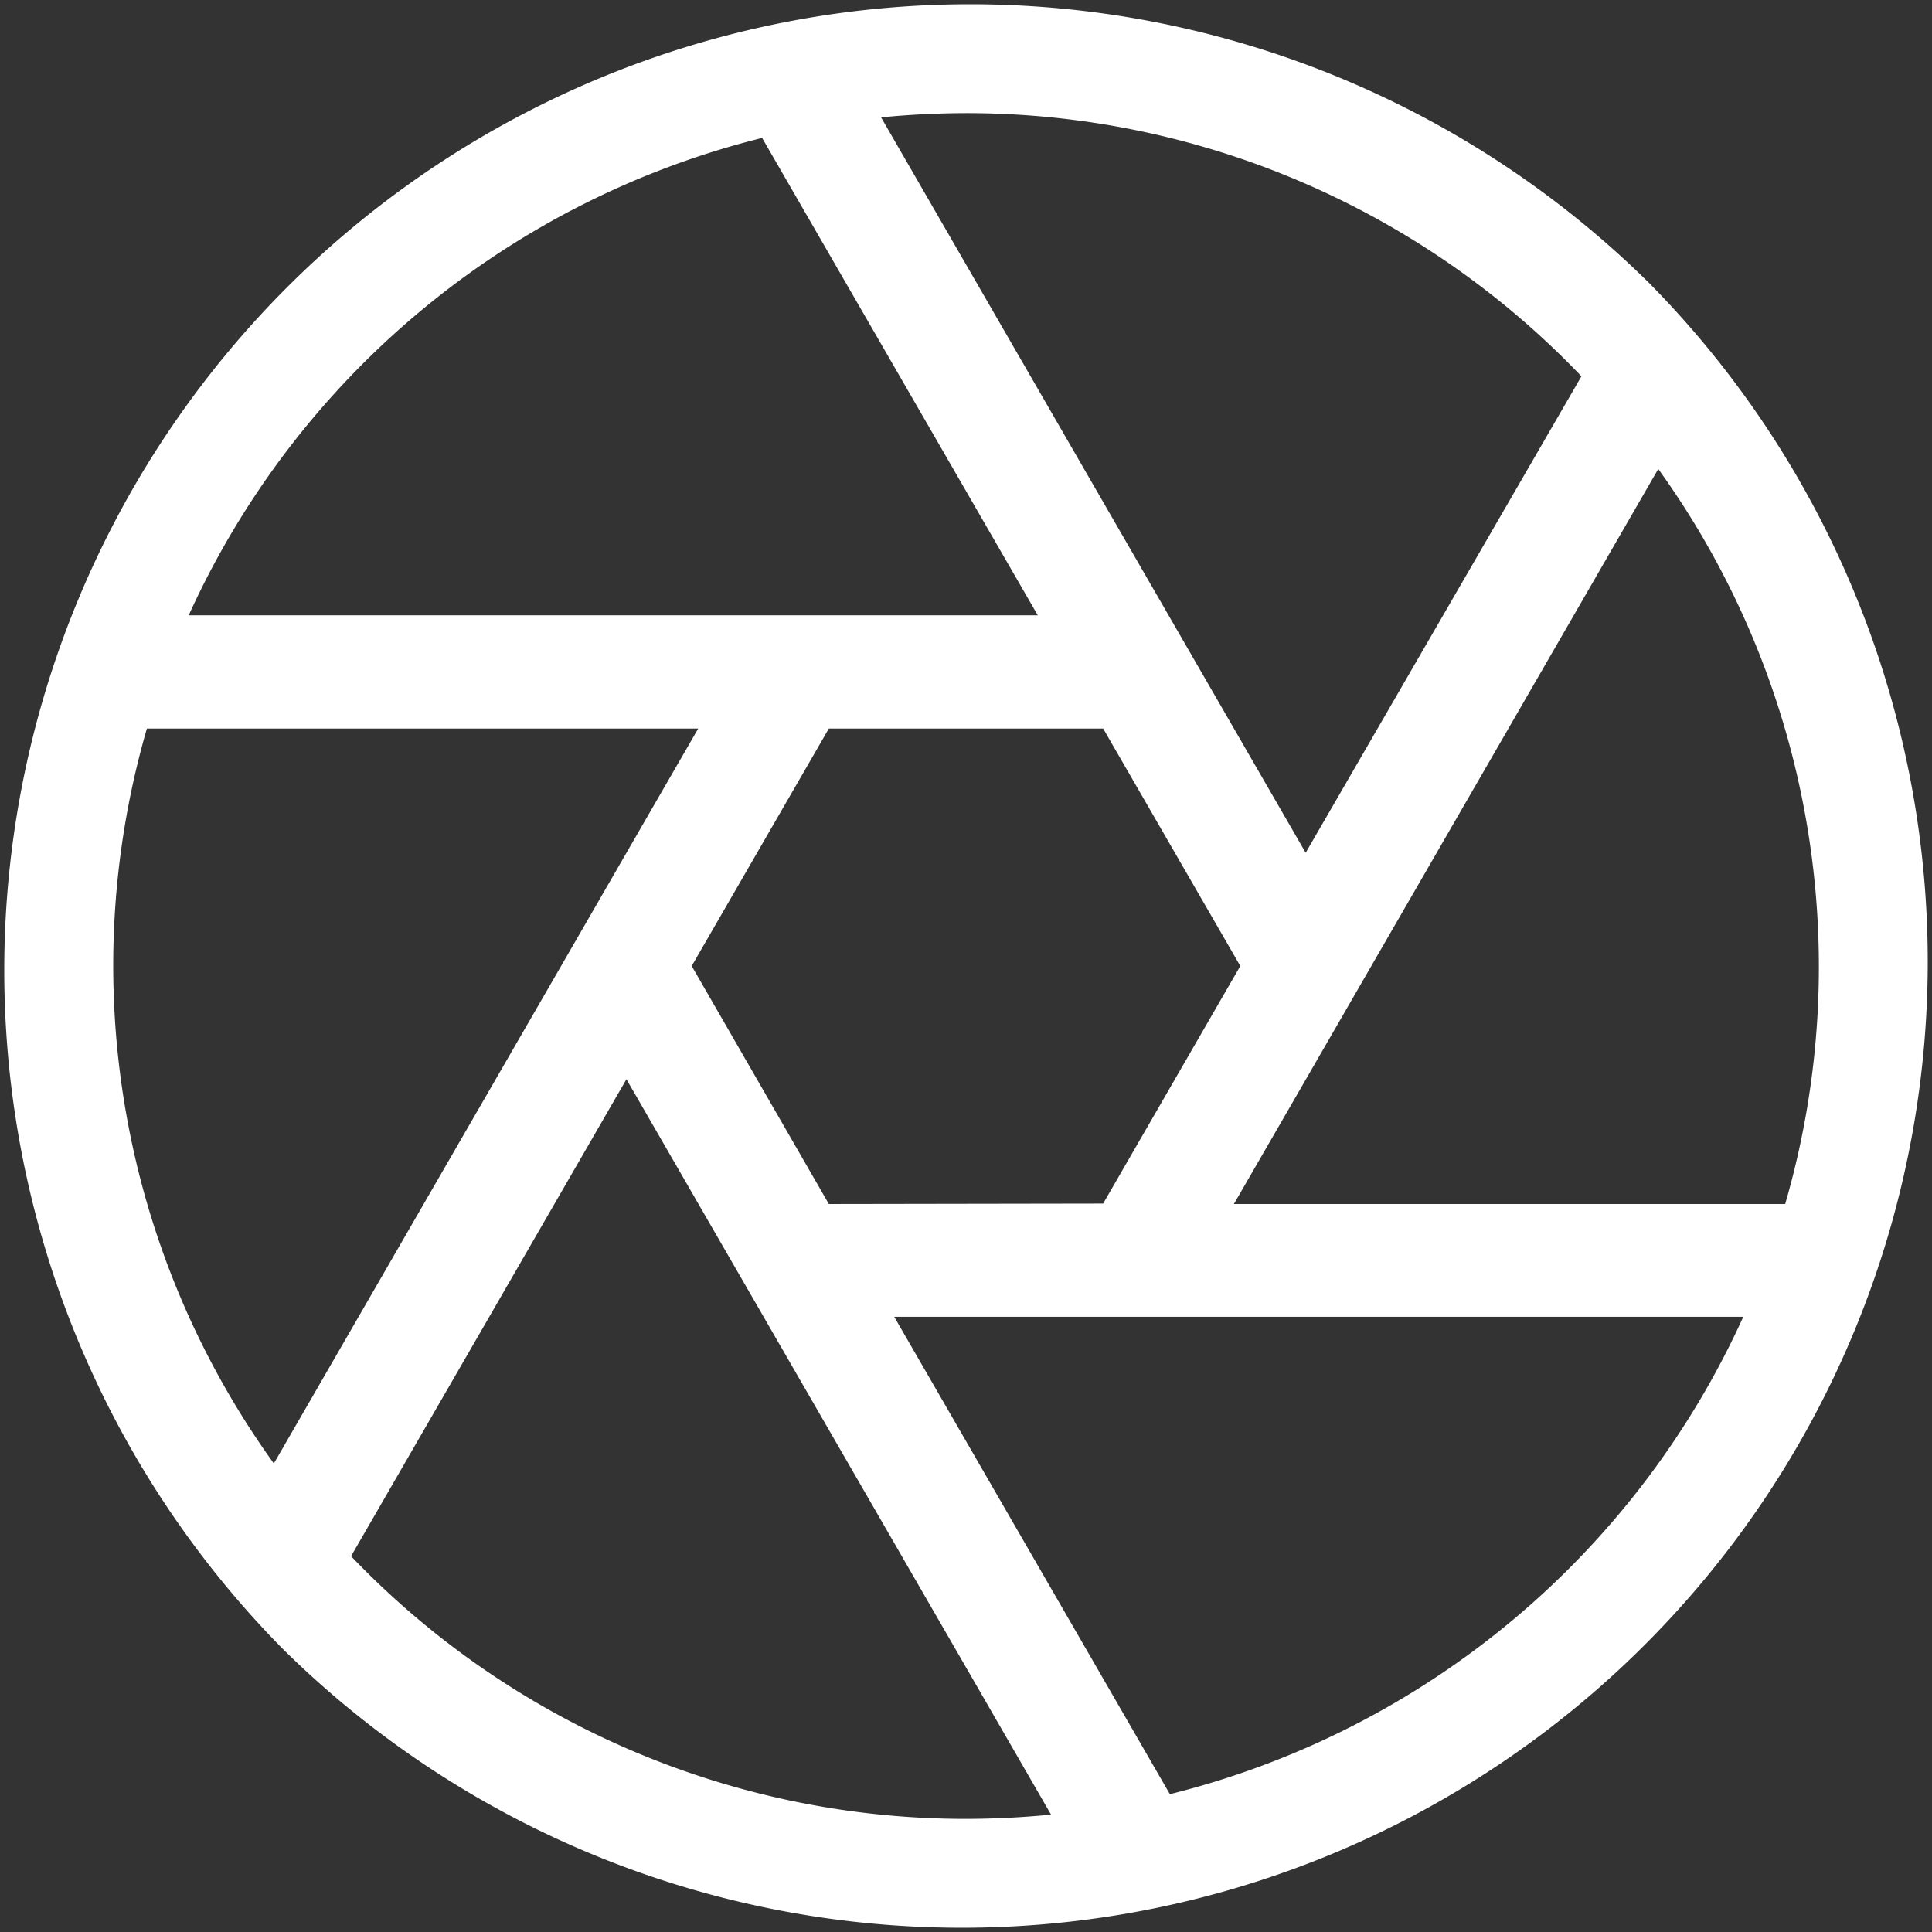 <svg xmlns="http://www.w3.org/2000/svg" width="17.2" height="17.2" viewBox="0 0 17.2 17.2">
  <rect x="0" y="0" width="17.2" height="17.2" fill="#333333" stroke="none"/>
  <path id="Path_12564" data-name="Path 12564" d="M14.681,2.519A8.6,8.6,0,0,0,2.519,14.681,8.6,8.6,0,0,0,14.681,2.519Zm1.211,8.2H10.985l3.778-6.544a7.584,7.584,0,0,1,1.13,6.544Zm-8.513,0L6.158,8.6,7.379,6.486H9.821L11.042,8.6,9.821,10.715Zm6.7-7.369L11.624,7.592,7.844,1.045q.373-.037.756-.038A7.571,7.571,0,0,1,14.075,3.346ZM6.785,1.228l2.454,4.25H1.68a7.624,7.624,0,0,1,5.105-4.25ZM1.308,6.486H6.216L2.438,13.029a7.584,7.584,0,0,1-1.13-6.544Zm1.817,7.369L5.577,9.608l3.78,6.547q-.373.037-.756.038a7.571,7.571,0,0,1-5.475-2.338Zm7.29,2.118-2.454-4.25H15.52A7.624,7.624,0,0,1,10.415,15.973Z" transform="translate(0)" fill="#fff"/>
</svg>